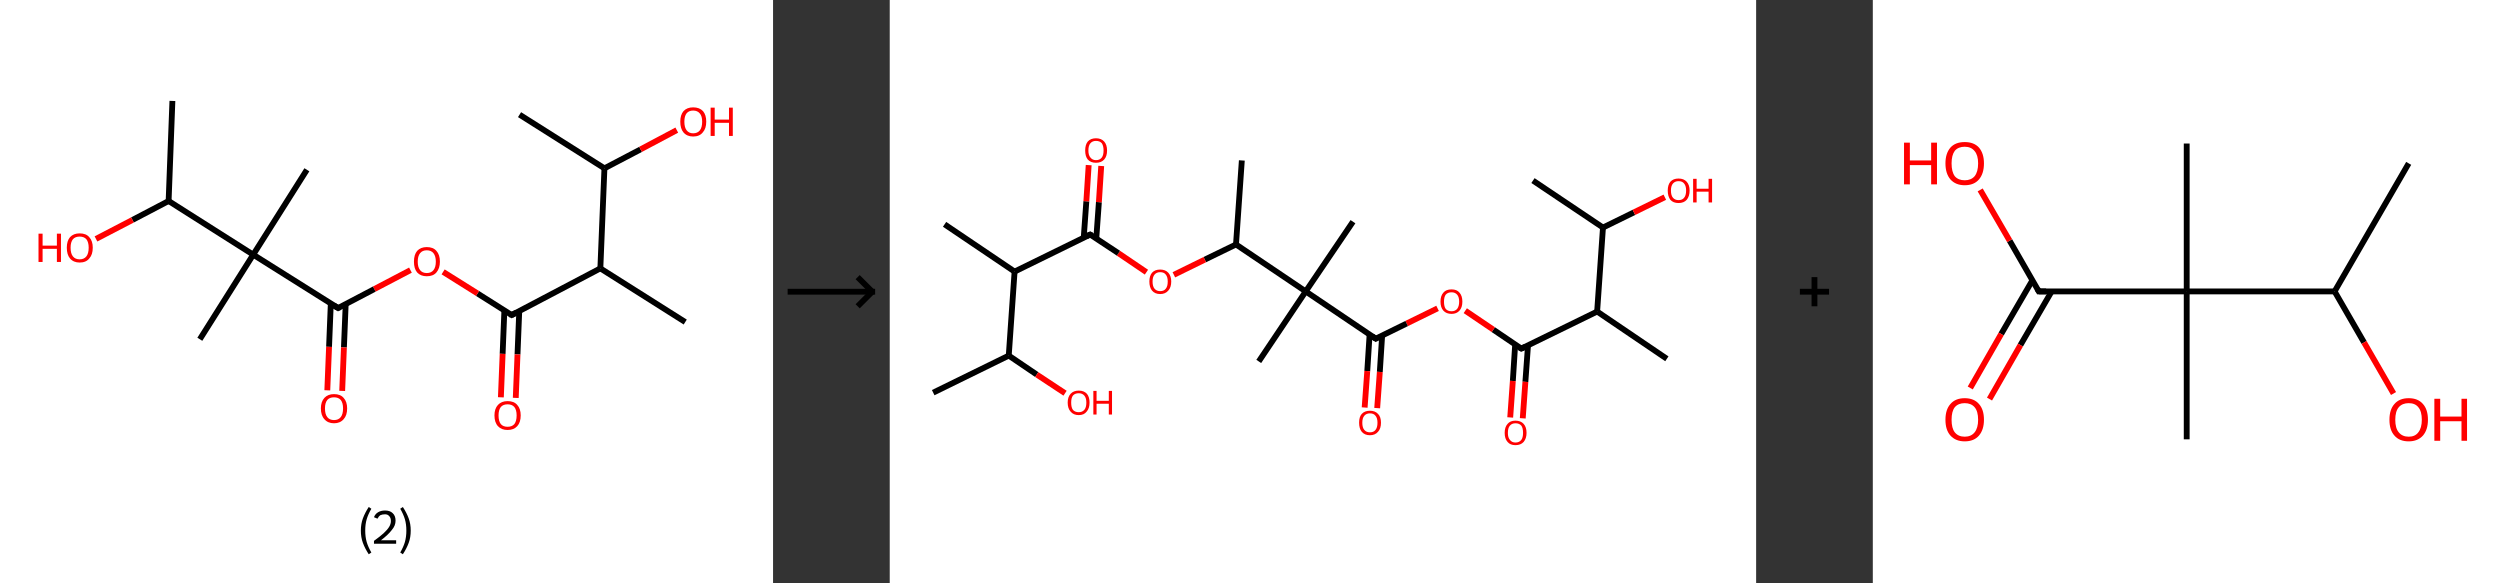<?xml version='1.0' encoding='ASCII' standalone='yes'?>
<svg xmlns="http://www.w3.org/2000/svg" xmlns:xlink="http://www.w3.org/1999/xlink" version="1.1" width="857.0px" viewBox="0 0 857.0 200.0" height="200.0px">
  <rect x="0" y="0" width="857.0" height="200.0" fill="#333333" stroke="none"/>
  <g>
    <g transform="translate(0, 0) scale(1 1) "><!-- END OF HEADER -->
<rect style="opacity:1.0;fill:#FFFFFF;stroke:none" width="265.0" height="200.0" x="0.0" y="0.0"> </rect>
<path class="bond-0 atom-0 atom-1" d="M 178.1,39.3 L 207.2,57.7" style="fill:none;fill-rule:evenodd;stroke:#000000;stroke-width:2.0px;stroke-linecap:butt;stroke-linejoin:miter;stroke-opacity:1"/>
<path class="bond-1 atom-1 atom-2" d="M 207.2,57.7 L 219.6,51.2" style="fill:none;fill-rule:evenodd;stroke:#000000;stroke-width:2.0px;stroke-linecap:butt;stroke-linejoin:miter;stroke-opacity:1"/>
<path class="bond-1 atom-1 atom-2" d="M 219.6,51.2 L 232.0,44.6" style="fill:none;fill-rule:evenodd;stroke:#FF0000;stroke-width:2.0px;stroke-linecap:butt;stroke-linejoin:miter;stroke-opacity:1"/>
<path class="bond-2 atom-1 atom-3" d="M 207.2,57.7 L 205.8,92.0" style="fill:none;fill-rule:evenodd;stroke:#000000;stroke-width:2.0px;stroke-linecap:butt;stroke-linejoin:miter;stroke-opacity:1"/>
<path class="bond-3 atom-3 atom-4" d="M 205.8,92.0 L 234.9,110.4" style="fill:none;fill-rule:evenodd;stroke:#000000;stroke-width:2.0px;stroke-linecap:butt;stroke-linejoin:miter;stroke-opacity:1"/>
<path class="bond-4 atom-3 atom-5" d="M 205.8,92.0 L 175.4,108.0" style="fill:none;fill-rule:evenodd;stroke:#000000;stroke-width:2.0px;stroke-linecap:butt;stroke-linejoin:miter;stroke-opacity:1"/>
<path class="bond-5 atom-5 atom-6" d="M 172.9,106.4 L 172.3,121.3" style="fill:none;fill-rule:evenodd;stroke:#000000;stroke-width:2.0px;stroke-linecap:butt;stroke-linejoin:miter;stroke-opacity:1"/>
<path class="bond-5 atom-5 atom-6" d="M 172.3,121.3 L 171.7,136.2" style="fill:none;fill-rule:evenodd;stroke:#FF0000;stroke-width:2.0px;stroke-linecap:butt;stroke-linejoin:miter;stroke-opacity:1"/>
<path class="bond-5 atom-5 atom-6" d="M 178.0,106.6 L 177.4,121.5" style="fill:none;fill-rule:evenodd;stroke:#000000;stroke-width:2.0px;stroke-linecap:butt;stroke-linejoin:miter;stroke-opacity:1"/>
<path class="bond-5 atom-5 atom-6" d="M 177.4,121.5 L 176.8,136.4" style="fill:none;fill-rule:evenodd;stroke:#FF0000;stroke-width:2.0px;stroke-linecap:butt;stroke-linejoin:miter;stroke-opacity:1"/>
<path class="bond-6 atom-5 atom-7" d="M 175.4,108.0 L 163.7,100.6" style="fill:none;fill-rule:evenodd;stroke:#000000;stroke-width:2.0px;stroke-linecap:butt;stroke-linejoin:miter;stroke-opacity:1"/>
<path class="bond-6 atom-5 atom-7" d="M 163.7,100.6 L 151.9,93.2" style="fill:none;fill-rule:evenodd;stroke:#FF0000;stroke-width:2.0px;stroke-linecap:butt;stroke-linejoin:miter;stroke-opacity:1"/>
<path class="bond-7 atom-7 atom-8" d="M 140.7,92.6 L 128.3,99.1" style="fill:none;fill-rule:evenodd;stroke:#FF0000;stroke-width:2.0px;stroke-linecap:butt;stroke-linejoin:miter;stroke-opacity:1"/>
<path class="bond-7 atom-7 atom-8" d="M 128.3,99.1 L 115.9,105.6" style="fill:none;fill-rule:evenodd;stroke:#000000;stroke-width:2.0px;stroke-linecap:butt;stroke-linejoin:miter;stroke-opacity:1"/>
<path class="bond-8 atom-8 atom-9" d="M 113.4,104.0 L 112.8,118.9" style="fill:none;fill-rule:evenodd;stroke:#000000;stroke-width:2.0px;stroke-linecap:butt;stroke-linejoin:miter;stroke-opacity:1"/>
<path class="bond-8 atom-8 atom-9" d="M 112.8,118.9 L 112.2,133.8" style="fill:none;fill-rule:evenodd;stroke:#FF0000;stroke-width:2.0px;stroke-linecap:butt;stroke-linejoin:miter;stroke-opacity:1"/>
<path class="bond-8 atom-8 atom-9" d="M 118.5,104.3 L 117.9,119.1" style="fill:none;fill-rule:evenodd;stroke:#000000;stroke-width:2.0px;stroke-linecap:butt;stroke-linejoin:miter;stroke-opacity:1"/>
<path class="bond-8 atom-8 atom-9" d="M 117.9,119.1 L 117.3,134.0" style="fill:none;fill-rule:evenodd;stroke:#FF0000;stroke-width:2.0px;stroke-linecap:butt;stroke-linejoin:miter;stroke-opacity:1"/>
<path class="bond-9 atom-8 atom-10" d="M 115.9,105.6 L 86.8,87.3" style="fill:none;fill-rule:evenodd;stroke:#000000;stroke-width:2.0px;stroke-linecap:butt;stroke-linejoin:miter;stroke-opacity:1"/>
<path class="bond-10 atom-10 atom-11" d="M 86.8,87.3 L 68.5,116.3" style="fill:none;fill-rule:evenodd;stroke:#000000;stroke-width:2.0px;stroke-linecap:butt;stroke-linejoin:miter;stroke-opacity:1"/>
<path class="bond-11 atom-10 atom-12" d="M 86.8,87.3 L 105.2,58.2" style="fill:none;fill-rule:evenodd;stroke:#000000;stroke-width:2.0px;stroke-linecap:butt;stroke-linejoin:miter;stroke-opacity:1"/>
<path class="bond-12 atom-10 atom-13" d="M 86.8,87.3 L 57.8,68.9" style="fill:none;fill-rule:evenodd;stroke:#000000;stroke-width:2.0px;stroke-linecap:butt;stroke-linejoin:miter;stroke-opacity:1"/>
<path class="bond-13 atom-13 atom-14" d="M 57.8,68.9 L 59.1,34.6" style="fill:none;fill-rule:evenodd;stroke:#000000;stroke-width:2.0px;stroke-linecap:butt;stroke-linejoin:miter;stroke-opacity:1"/>
<path class="bond-14 atom-13 atom-15" d="M 57.8,68.9 L 45.4,75.4" style="fill:none;fill-rule:evenodd;stroke:#000000;stroke-width:2.0px;stroke-linecap:butt;stroke-linejoin:miter;stroke-opacity:1"/>
<path class="bond-14 atom-13 atom-15" d="M 45.4,75.4 L 32.9,81.9" style="fill:none;fill-rule:evenodd;stroke:#FF0000;stroke-width:2.0px;stroke-linecap:butt;stroke-linejoin:miter;stroke-opacity:1"/>
<path d="M 176.9,107.2 L 175.4,108.0 L 174.8,107.7" style="fill:none;stroke:#000000;stroke-width:2.0px;stroke-linecap:butt;stroke-linejoin:miter;stroke-opacity:1;"/>
<path d="M 116.5,105.3 L 115.9,105.6 L 114.4,104.7" style="fill:none;stroke:#000000;stroke-width:2.0px;stroke-linecap:butt;stroke-linejoin:miter;stroke-opacity:1;"/>
<path class="atom-2" d="M 233.2 41.7 Q 233.2 39.4, 234.3 38.1 Q 235.5 36.8, 237.6 36.8 Q 239.8 36.8, 241.0 38.1 Q 242.1 39.4, 242.1 41.7 Q 242.1 44.1, 240.9 45.4 Q 239.8 46.8, 237.6 46.8 Q 235.5 46.8, 234.3 45.4 Q 233.2 44.1, 233.2 41.7 M 237.6 45.7 Q 239.1 45.7, 239.9 44.7 Q 240.7 43.7, 240.7 41.7 Q 240.7 39.8, 239.9 38.9 Q 239.1 37.9, 237.6 37.9 Q 236.2 37.9, 235.4 38.8 Q 234.6 39.8, 234.6 41.7 Q 234.6 43.7, 235.4 44.7 Q 236.2 45.7, 237.6 45.7 " fill="#FF0000"/>
<path class="atom-2" d="M 243.6 36.9 L 245.0 36.9 L 245.0 41.0 L 249.9 41.0 L 249.9 36.9 L 251.2 36.9 L 251.2 46.6 L 249.9 46.6 L 249.9 42.1 L 245.0 42.1 L 245.0 46.6 L 243.6 46.6 L 243.6 36.9 " fill="#FF0000"/>
<path class="atom-6" d="M 169.5 142.4 Q 169.5 140.1, 170.7 138.8 Q 171.9 137.5, 174.0 137.5 Q 176.2 137.5, 177.3 138.8 Q 178.5 140.1, 178.5 142.4 Q 178.5 144.8, 177.3 146.1 Q 176.1 147.4, 174.0 147.4 Q 171.9 147.4, 170.7 146.1 Q 169.5 144.8, 169.5 142.4 M 174.0 146.3 Q 175.5 146.3, 176.3 145.4 Q 177.1 144.4, 177.1 142.4 Q 177.1 140.5, 176.3 139.5 Q 175.5 138.6, 174.0 138.6 Q 172.5 138.6, 171.7 139.5 Q 170.9 140.5, 170.9 142.4 Q 170.9 144.4, 171.7 145.4 Q 172.5 146.3, 174.0 146.3 " fill="#FF0000"/>
<path class="atom-7" d="M 141.9 89.7 Q 141.9 87.3, 143.0 86.0 Q 144.2 84.7, 146.3 84.7 Q 148.5 84.7, 149.6 86.0 Q 150.8 87.3, 150.8 89.7 Q 150.8 92.0, 149.6 93.4 Q 148.5 94.7, 146.3 94.7 Q 144.2 94.7, 143.0 93.4 Q 141.9 92.1, 141.9 89.7 M 146.3 93.6 Q 147.8 93.6, 148.6 92.6 Q 149.4 91.6, 149.4 89.7 Q 149.4 87.8, 148.6 86.8 Q 147.8 85.8, 146.3 85.8 Q 144.8 85.8, 144.0 86.8 Q 143.2 87.8, 143.2 89.7 Q 143.2 91.6, 144.0 92.6 Q 144.8 93.6, 146.3 93.6 " fill="#FF0000"/>
<path class="atom-9" d="M 110.0 140.0 Q 110.0 137.7, 111.2 136.4 Q 112.4 135.1, 114.5 135.1 Q 116.7 135.1, 117.8 136.4 Q 119.0 137.7, 119.0 140.0 Q 119.0 142.4, 117.8 143.7 Q 116.6 145.1, 114.5 145.1 Q 112.4 145.1, 111.2 143.7 Q 110.0 142.4, 110.0 140.0 M 114.5 144.0 Q 116.0 144.0, 116.8 143.0 Q 117.6 142.0, 117.6 140.0 Q 117.6 138.1, 116.8 137.1 Q 116.0 136.2, 114.5 136.2 Q 113.0 136.2, 112.2 137.1 Q 111.4 138.1, 111.4 140.0 Q 111.4 142.0, 112.2 143.0 Q 113.0 144.0, 114.5 144.0 " fill="#FF0000"/>
<path class="atom-15" d="M 13.2 80.1 L 14.6 80.1 L 14.6 84.2 L 19.5 84.2 L 19.5 80.1 L 20.9 80.1 L 20.9 89.8 L 19.5 89.8 L 19.5 85.3 L 14.6 85.3 L 14.6 89.8 L 13.2 89.8 L 13.2 80.1 " fill="#FF0000"/>
<path class="atom-15" d="M 22.9 84.9 Q 22.9 82.6, 24.0 81.3 Q 25.2 80.0, 27.3 80.0 Q 29.5 80.0, 30.6 81.3 Q 31.8 82.6, 31.8 84.9 Q 31.8 87.3, 30.6 88.6 Q 29.5 90.0, 27.3 90.0 Q 25.2 90.0, 24.0 88.6 Q 22.9 87.3, 22.9 84.9 M 27.3 88.9 Q 28.8 88.9, 29.6 87.9 Q 30.4 86.9, 30.4 84.9 Q 30.4 83.0, 29.6 82.0 Q 28.8 81.1, 27.3 81.1 Q 25.8 81.1, 25.0 82.0 Q 24.2 83.0, 24.2 84.9 Q 24.2 86.9, 25.0 87.9 Q 25.8 88.9, 27.3 88.9 " fill="#FF0000"/>
<path class="legend" d="M 123.7 181.9 Q 123.7 179.6, 124.4 177.7 Q 125.1 175.8, 126.4 173.8 L 127.3 174.4 Q 126.2 176.3, 125.7 178.0 Q 125.2 179.7, 125.2 181.9 Q 125.2 184.0, 125.7 185.8 Q 126.2 187.5, 127.3 189.4 L 126.4 190.0 Q 125.1 188.0, 124.4 186.1 Q 123.7 184.2, 123.7 181.9 " fill="#000000"/>
<path class="legend" d="M 128.2 177.3 Q 128.6 176.2, 129.6 175.6 Q 130.6 175.0, 132.0 175.0 Q 133.7 175.0, 134.6 175.9 Q 135.6 176.8, 135.6 178.5 Q 135.6 180.2, 134.3 181.7 Q 133.1 183.3, 130.6 185.2 L 135.8 185.2 L 135.8 186.4 L 128.2 186.4 L 128.2 185.4 Q 130.3 183.9, 131.5 182.8 Q 132.8 181.6, 133.4 180.6 Q 134.0 179.6, 134.0 178.6 Q 134.0 177.5, 133.4 176.9 Q 132.9 176.3, 132.0 176.3 Q 131.1 176.3, 130.4 176.6 Q 129.8 177.0, 129.4 177.8 L 128.2 177.3 " fill="#000000"/>
<path class="legend" d="M 140.8 181.9 Q 140.8 184.2, 140.1 186.1 Q 139.4 188.0, 138.1 190.0 L 137.2 189.4 Q 138.3 187.5, 138.8 185.8 Q 139.3 184.0, 139.3 181.9 Q 139.3 179.7, 138.8 178.0 Q 138.3 176.3, 137.2 174.4 L 138.1 173.8 Q 139.4 175.8, 140.1 177.7 Q 140.8 179.6, 140.8 181.9 " fill="#000000"/>
</g>
    <g transform="translate(265.0, 0) scale(1 1) "><line x1="5" y1="100" x2="35" y2="100" style="stroke:rgb(0,0,0);stroke-width:2"/>
  <line x1="34" y1="100" x2="29" y2="95" style="stroke:rgb(0,0,0);stroke-width:2"/>
  <line x1="34" y1="100" x2="29" y2="105" style="stroke:rgb(0,0,0);stroke-width:2"/>
</g>
    <g transform="translate(305.0, 0) scale(1 1) "><!-- END OF HEADER -->
<rect style="opacity:1.0;fill:#FFFFFF;stroke:none" width="297.0" height="200.0" x="0.0" y="0.0"> </rect>
<path class="bond-0 atom-0 atom-1" d="M 220.5,61.9 L 244.5,78.0" style="fill:none;fill-rule:evenodd;stroke:#000000;stroke-width:2.0px;stroke-linecap:butt;stroke-linejoin:miter;stroke-opacity:1"/>
<path class="bond-1 atom-1 atom-2" d="M 244.5,78.0 L 255.1,72.8" style="fill:none;fill-rule:evenodd;stroke:#000000;stroke-width:2.0px;stroke-linecap:butt;stroke-linejoin:miter;stroke-opacity:1"/>
<path class="bond-1 atom-1 atom-2" d="M 255.1,72.8 L 265.7,67.6" style="fill:none;fill-rule:evenodd;stroke:#FF0000;stroke-width:2.0px;stroke-linecap:butt;stroke-linejoin:miter;stroke-opacity:1"/>
<path class="bond-2 atom-1 atom-3" d="M 244.5,78.0 L 242.5,106.8" style="fill:none;fill-rule:evenodd;stroke:#000000;stroke-width:2.0px;stroke-linecap:butt;stroke-linejoin:miter;stroke-opacity:1"/>
<path class="bond-3 atom-3 atom-4" d="M 242.5,106.8 L 266.4,123.0" style="fill:none;fill-rule:evenodd;stroke:#000000;stroke-width:2.0px;stroke-linecap:butt;stroke-linejoin:miter;stroke-opacity:1"/>
<path class="bond-4 atom-3 atom-5" d="M 242.5,106.8 L 216.5,119.5" style="fill:none;fill-rule:evenodd;stroke:#000000;stroke-width:2.0px;stroke-linecap:butt;stroke-linejoin:miter;stroke-opacity:1"/>
<path class="bond-5 atom-5 atom-6" d="M 214.4,118.1 L 213.6,130.6" style="fill:none;fill-rule:evenodd;stroke:#000000;stroke-width:2.0px;stroke-linecap:butt;stroke-linejoin:miter;stroke-opacity:1"/>
<path class="bond-5 atom-5 atom-6" d="M 213.6,130.6 L 212.7,143.1" style="fill:none;fill-rule:evenodd;stroke:#FF0000;stroke-width:2.0px;stroke-linecap:butt;stroke-linejoin:miter;stroke-opacity:1"/>
<path class="bond-5 atom-5 atom-6" d="M 218.8,118.4 L 217.9,130.9" style="fill:none;fill-rule:evenodd;stroke:#000000;stroke-width:2.0px;stroke-linecap:butt;stroke-linejoin:miter;stroke-opacity:1"/>
<path class="bond-5 atom-5 atom-6" d="M 217.9,130.9 L 217.0,143.4" style="fill:none;fill-rule:evenodd;stroke:#FF0000;stroke-width:2.0px;stroke-linecap:butt;stroke-linejoin:miter;stroke-opacity:1"/>
<path class="bond-6 atom-5 atom-7" d="M 216.5,119.5 L 206.9,113.0" style="fill:none;fill-rule:evenodd;stroke:#000000;stroke-width:2.0px;stroke-linecap:butt;stroke-linejoin:miter;stroke-opacity:1"/>
<path class="bond-6 atom-5 atom-7" d="M 206.9,113.0 L 197.3,106.5" style="fill:none;fill-rule:evenodd;stroke:#FF0000;stroke-width:2.0px;stroke-linecap:butt;stroke-linejoin:miter;stroke-opacity:1"/>
<path class="bond-7 atom-7 atom-8" d="M 187.8,105.7 L 177.2,110.9" style="fill:none;fill-rule:evenodd;stroke:#FF0000;stroke-width:2.0px;stroke-linecap:butt;stroke-linejoin:miter;stroke-opacity:1"/>
<path class="bond-7 atom-7 atom-8" d="M 177.2,110.9 L 166.6,116.1" style="fill:none;fill-rule:evenodd;stroke:#000000;stroke-width:2.0px;stroke-linecap:butt;stroke-linejoin:miter;stroke-opacity:1"/>
<path class="bond-8 atom-8 atom-9" d="M 164.5,114.7 L 163.7,127.2" style="fill:none;fill-rule:evenodd;stroke:#000000;stroke-width:2.0px;stroke-linecap:butt;stroke-linejoin:miter;stroke-opacity:1"/>
<path class="bond-8 atom-8 atom-9" d="M 163.7,127.2 L 162.8,139.7" style="fill:none;fill-rule:evenodd;stroke:#FF0000;stroke-width:2.0px;stroke-linecap:butt;stroke-linejoin:miter;stroke-opacity:1"/>
<path class="bond-8 atom-8 atom-9" d="M 168.8,115.0 L 168.0,127.5" style="fill:none;fill-rule:evenodd;stroke:#000000;stroke-width:2.0px;stroke-linecap:butt;stroke-linejoin:miter;stroke-opacity:1"/>
<path class="bond-8 atom-8 atom-9" d="M 168.0,127.5 L 167.1,139.9" style="fill:none;fill-rule:evenodd;stroke:#FF0000;stroke-width:2.0px;stroke-linecap:butt;stroke-linejoin:miter;stroke-opacity:1"/>
<path class="bond-9 atom-8 atom-10" d="M 166.6,116.1 L 142.6,99.9" style="fill:none;fill-rule:evenodd;stroke:#000000;stroke-width:2.0px;stroke-linecap:butt;stroke-linejoin:miter;stroke-opacity:1"/>
<path class="bond-10 atom-10 atom-11" d="M 142.6,99.9 L 126.5,123.9" style="fill:none;fill-rule:evenodd;stroke:#000000;stroke-width:2.0px;stroke-linecap:butt;stroke-linejoin:miter;stroke-opacity:1"/>
<path class="bond-11 atom-10 atom-12" d="M 142.6,99.9 L 158.8,76.0" style="fill:none;fill-rule:evenodd;stroke:#000000;stroke-width:2.0px;stroke-linecap:butt;stroke-linejoin:miter;stroke-opacity:1"/>
<path class="bond-12 atom-10 atom-13" d="M 142.6,99.9 L 118.7,83.8" style="fill:none;fill-rule:evenodd;stroke:#000000;stroke-width:2.0px;stroke-linecap:butt;stroke-linejoin:miter;stroke-opacity:1"/>
<path class="bond-13 atom-13 atom-14" d="M 118.7,83.8 L 120.7,55.0" style="fill:none;fill-rule:evenodd;stroke:#000000;stroke-width:2.0px;stroke-linecap:butt;stroke-linejoin:miter;stroke-opacity:1"/>
<path class="bond-14 atom-13 atom-15" d="M 118.7,83.8 L 108.0,89.0" style="fill:none;fill-rule:evenodd;stroke:#000000;stroke-width:2.0px;stroke-linecap:butt;stroke-linejoin:miter;stroke-opacity:1"/>
<path class="bond-14 atom-13 atom-15" d="M 108.0,89.0 L 97.4,94.2" style="fill:none;fill-rule:evenodd;stroke:#FF0000;stroke-width:2.0px;stroke-linecap:butt;stroke-linejoin:miter;stroke-opacity:1"/>
<path class="bond-15 atom-15 atom-16" d="M 88.0,93.3 L 78.4,86.8" style="fill:none;fill-rule:evenodd;stroke:#FF0000;stroke-width:2.0px;stroke-linecap:butt;stroke-linejoin:miter;stroke-opacity:1"/>
<path class="bond-15 atom-15 atom-16" d="M 78.4,86.8 L 68.7,80.4" style="fill:none;fill-rule:evenodd;stroke:#000000;stroke-width:2.0px;stroke-linecap:butt;stroke-linejoin:miter;stroke-opacity:1"/>
<path class="bond-16 atom-16 atom-17" d="M 70.8,81.8 L 71.7,69.3" style="fill:none;fill-rule:evenodd;stroke:#000000;stroke-width:2.0px;stroke-linecap:butt;stroke-linejoin:miter;stroke-opacity:1"/>
<path class="bond-16 atom-16 atom-17" d="M 71.7,69.3 L 72.5,56.9" style="fill:none;fill-rule:evenodd;stroke:#FF0000;stroke-width:2.0px;stroke-linecap:butt;stroke-linejoin:miter;stroke-opacity:1"/>
<path class="bond-16 atom-16 atom-17" d="M 66.5,81.5 L 67.4,69.0" style="fill:none;fill-rule:evenodd;stroke:#000000;stroke-width:2.0px;stroke-linecap:butt;stroke-linejoin:miter;stroke-opacity:1"/>
<path class="bond-16 atom-16 atom-17" d="M 67.4,69.0 L 68.2,56.6" style="fill:none;fill-rule:evenodd;stroke:#FF0000;stroke-width:2.0px;stroke-linecap:butt;stroke-linejoin:miter;stroke-opacity:1"/>
<path class="bond-17 atom-16 atom-18" d="M 68.7,80.4 L 42.8,93.1" style="fill:none;fill-rule:evenodd;stroke:#000000;stroke-width:2.0px;stroke-linecap:butt;stroke-linejoin:miter;stroke-opacity:1"/>
<path class="bond-18 atom-18 atom-19" d="M 42.8,93.1 L 18.8,76.9" style="fill:none;fill-rule:evenodd;stroke:#000000;stroke-width:2.0px;stroke-linecap:butt;stroke-linejoin:miter;stroke-opacity:1"/>
<path class="bond-19 atom-18 atom-20" d="M 42.8,93.1 L 40.8,121.9" style="fill:none;fill-rule:evenodd;stroke:#000000;stroke-width:2.0px;stroke-linecap:butt;stroke-linejoin:miter;stroke-opacity:1"/>
<path class="bond-20 atom-20 atom-21" d="M 40.8,121.9 L 14.9,134.6" style="fill:none;fill-rule:evenodd;stroke:#000000;stroke-width:2.0px;stroke-linecap:butt;stroke-linejoin:miter;stroke-opacity:1"/>
<path class="bond-21 atom-20 atom-22" d="M 40.8,121.9 L 50.4,128.4" style="fill:none;fill-rule:evenodd;stroke:#000000;stroke-width:2.0px;stroke-linecap:butt;stroke-linejoin:miter;stroke-opacity:1"/>
<path class="bond-21 atom-20 atom-22" d="M 50.4,128.4 L 60.1,134.8" style="fill:none;fill-rule:evenodd;stroke:#FF0000;stroke-width:2.0px;stroke-linecap:butt;stroke-linejoin:miter;stroke-opacity:1"/>
<path d="M 217.8,118.9 L 216.5,119.5 L 216.0,119.2" style="fill:none;stroke:#000000;stroke-width:2.0px;stroke-linecap:butt;stroke-linejoin:miter;stroke-opacity:1;"/>
<path d="M 167.1,115.8 L 166.6,116.1 L 165.4,115.3" style="fill:none;stroke:#000000;stroke-width:2.0px;stroke-linecap:butt;stroke-linejoin:miter;stroke-opacity:1;"/>
<path d="M 69.2,80.7 L 68.7,80.4 L 67.4,81.0" style="fill:none;stroke:#000000;stroke-width:2.0px;stroke-linecap:butt;stroke-linejoin:miter;stroke-opacity:1;"/>
<path class="atom-2" d="M 266.7 65.3 Q 266.7 63.4, 267.6 62.3 Q 268.6 61.2, 270.4 61.2 Q 272.2 61.2, 273.2 62.3 Q 274.2 63.4, 274.2 65.3 Q 274.2 67.3, 273.2 68.5 Q 272.2 69.6, 270.4 69.6 Q 268.6 69.6, 267.6 68.5 Q 266.7 67.3, 266.7 65.3 M 270.4 68.6 Q 271.7 68.6, 272.3 67.8 Q 273.0 67.0, 273.0 65.3 Q 273.0 63.7, 272.3 62.9 Q 271.7 62.1, 270.4 62.1 Q 269.2 62.1, 268.5 62.9 Q 267.8 63.7, 267.8 65.3 Q 267.8 67.0, 268.5 67.8 Q 269.2 68.6, 270.4 68.6 " fill="#FF0000"/>
<path class="atom-2" d="M 275.4 61.3 L 276.6 61.3 L 276.6 64.7 L 280.7 64.7 L 280.7 61.3 L 281.9 61.3 L 281.9 69.4 L 280.7 69.4 L 280.7 65.7 L 276.6 65.7 L 276.6 69.4 L 275.4 69.4 L 275.4 61.3 " fill="#FF0000"/>
<path class="atom-6" d="M 210.8 148.4 Q 210.8 146.4, 211.8 145.3 Q 212.7 144.2, 214.5 144.2 Q 216.3 144.2, 217.3 145.3 Q 218.3 146.4, 218.3 148.4 Q 218.3 150.3, 217.3 151.5 Q 216.3 152.6, 214.5 152.6 Q 212.7 152.6, 211.8 151.5 Q 210.8 150.4, 210.8 148.4 M 214.5 151.7 Q 215.8 151.7, 216.5 150.8 Q 217.1 150.0, 217.1 148.4 Q 217.1 146.7, 216.5 145.9 Q 215.8 145.1, 214.5 145.1 Q 213.3 145.1, 212.6 145.9 Q 211.9 146.7, 211.9 148.4 Q 211.9 150.0, 212.6 150.8 Q 213.3 151.7, 214.5 151.7 " fill="#FF0000"/>
<path class="atom-7" d="M 188.8 103.4 Q 188.8 101.4, 189.8 100.3 Q 190.7 99.2, 192.6 99.2 Q 194.4 99.2, 195.3 100.3 Q 196.3 101.4, 196.3 103.4 Q 196.3 105.4, 195.3 106.5 Q 194.3 107.6, 192.6 107.6 Q 190.8 107.6, 189.8 106.5 Q 188.8 105.4, 188.8 103.4 M 192.6 106.7 Q 193.8 106.7, 194.5 105.9 Q 195.2 105.0, 195.2 103.4 Q 195.2 101.8, 194.5 101.0 Q 193.8 100.2, 192.6 100.2 Q 191.3 100.2, 190.6 101.0 Q 190.0 101.8, 190.0 103.4 Q 190.0 105.1, 190.6 105.9 Q 191.3 106.7, 192.6 106.7 " fill="#FF0000"/>
<path class="atom-9" d="M 160.9 144.9 Q 160.9 142.9, 161.8 141.9 Q 162.8 140.8, 164.6 140.8 Q 166.4 140.8, 167.4 141.9 Q 168.4 142.9, 168.4 144.9 Q 168.4 146.9, 167.4 148.0 Q 166.4 149.2, 164.6 149.2 Q 162.8 149.2, 161.8 148.0 Q 160.9 146.9, 160.9 144.9 M 164.6 148.2 Q 165.9 148.2, 166.5 147.4 Q 167.2 146.6, 167.2 144.9 Q 167.2 143.3, 166.5 142.5 Q 165.9 141.7, 164.6 141.7 Q 163.4 141.7, 162.7 142.5 Q 162.0 143.3, 162.0 144.9 Q 162.0 146.6, 162.7 147.4 Q 163.4 148.2, 164.6 148.2 " fill="#FF0000"/>
<path class="atom-15" d="M 89.0 96.5 Q 89.0 94.6, 89.9 93.5 Q 90.9 92.4, 92.7 92.4 Q 94.5 92.4, 95.5 93.5 Q 96.5 94.6, 96.5 96.5 Q 96.5 98.5, 95.5 99.6 Q 94.5 100.8, 92.7 100.8 Q 90.9 100.8, 89.9 99.6 Q 89.0 98.5, 89.0 96.5 M 92.7 99.8 Q 94.0 99.8, 94.6 99.0 Q 95.3 98.2, 95.3 96.5 Q 95.3 94.9, 94.6 94.1 Q 94.0 93.3, 92.7 93.3 Q 91.5 93.3, 90.8 94.1 Q 90.1 94.9, 90.1 96.5 Q 90.1 98.2, 90.8 99.0 Q 91.5 99.8, 92.7 99.8 " fill="#FF0000"/>
<path class="atom-17" d="M 67.0 51.6 Q 67.0 49.6, 67.9 48.5 Q 68.9 47.4, 70.7 47.4 Q 72.5 47.4, 73.5 48.5 Q 74.5 49.6, 74.5 51.6 Q 74.5 53.6, 73.5 54.7 Q 72.5 55.8, 70.7 55.8 Q 68.9 55.8, 67.9 54.7 Q 67.0 53.6, 67.0 51.6 M 70.7 54.9 Q 72.0 54.9, 72.7 54.0 Q 73.3 53.2, 73.3 51.6 Q 73.3 50.0, 72.7 49.1 Q 72.0 48.3, 70.7 48.3 Q 69.5 48.3, 68.8 49.1 Q 68.1 49.9, 68.1 51.6 Q 68.1 53.2, 68.8 54.0 Q 69.5 54.9, 70.7 54.9 " fill="#FF0000"/>
<path class="atom-22" d="M 61.0 138.0 Q 61.0 136.1, 62.0 135.0 Q 63.0 133.9, 64.8 133.9 Q 66.6 133.9, 67.6 135.0 Q 68.5 136.1, 68.5 138.0 Q 68.5 140.0, 67.5 141.1 Q 66.6 142.3, 64.8 142.3 Q 63.0 142.3, 62.0 141.1 Q 61.0 140.0, 61.0 138.0 M 64.8 141.3 Q 66.0 141.3, 66.7 140.5 Q 67.4 139.7, 67.4 138.0 Q 67.4 136.4, 66.7 135.6 Q 66.0 134.8, 64.8 134.8 Q 63.5 134.8, 62.8 135.6 Q 62.2 136.4, 62.2 138.0 Q 62.2 139.7, 62.8 140.5 Q 63.5 141.3, 64.8 141.3 " fill="#FF0000"/>
<path class="atom-22" d="M 69.8 134.0 L 70.9 134.0 L 70.9 137.4 L 75.1 137.4 L 75.1 134.0 L 76.2 134.0 L 76.2 142.1 L 75.1 142.1 L 75.1 138.4 L 70.9 138.4 L 70.9 142.1 L 69.8 142.1 L 69.8 134.0 " fill="#FF0000"/>
</g>
    <g transform="translate(602.0, 0) scale(1 1) "><line x1="15" y1="100" x2="25" y2="100" style="stroke:rgb(0,0,0);stroke-width:2"/>
  <line x1="20" y1="95" x2="20" y2="105" style="stroke:rgb(0,0,0);stroke-width:2"/>
</g>
    <g transform="translate(642.0, 0) scale(1 1) "><!-- END OF HEADER -->
<rect style="opacity:1.0;fill:#FFFFFF;stroke:none" width="215.0" height="200.0" x="0.0" y="0.0"> </rect>
<path class="bond-0 atom-0 atom-1" d="M 183.7,56.0 L 158.3,99.9" style="fill:none;fill-rule:evenodd;stroke:#000000;stroke-width:2.0px;stroke-linecap:butt;stroke-linejoin:miter;stroke-opacity:1"/>
<path class="bond-1 atom-1 atom-2" d="M 158.3,99.9 L 168.4,117.4" style="fill:none;fill-rule:evenodd;stroke:#000000;stroke-width:2.0px;stroke-linecap:butt;stroke-linejoin:miter;stroke-opacity:1"/>
<path class="bond-1 atom-1 atom-2" d="M 168.4,117.4 L 178.5,134.9" style="fill:none;fill-rule:evenodd;stroke:#FF0000;stroke-width:2.0px;stroke-linecap:butt;stroke-linejoin:miter;stroke-opacity:1"/>
<path class="bond-2 atom-1 atom-3" d="M 158.3,99.9 L 107.6,99.9" style="fill:none;fill-rule:evenodd;stroke:#000000;stroke-width:2.0px;stroke-linecap:butt;stroke-linejoin:miter;stroke-opacity:1"/>
<path class="bond-3 atom-3 atom-4" d="M 107.6,99.9 L 107.6,49.2" style="fill:none;fill-rule:evenodd;stroke:#000000;stroke-width:2.0px;stroke-linecap:butt;stroke-linejoin:miter;stroke-opacity:1"/>
<path class="bond-4 atom-3 atom-5" d="M 107.6,99.9 L 107.6,150.6" style="fill:none;fill-rule:evenodd;stroke:#000000;stroke-width:2.0px;stroke-linecap:butt;stroke-linejoin:miter;stroke-opacity:1"/>
<path class="bond-5 atom-3 atom-6" d="M 107.6,99.9 L 56.9,99.9" style="fill:none;fill-rule:evenodd;stroke:#000000;stroke-width:2.0px;stroke-linecap:butt;stroke-linejoin:miter;stroke-opacity:1"/>
<path class="bond-6 atom-6 atom-7" d="M 54.7,96.1 L 44.0,114.5" style="fill:none;fill-rule:evenodd;stroke:#000000;stroke-width:2.0px;stroke-linecap:butt;stroke-linejoin:miter;stroke-opacity:1"/>
<path class="bond-6 atom-6 atom-7" d="M 44.0,114.5 L 33.4,133.0" style="fill:none;fill-rule:evenodd;stroke:#FF0000;stroke-width:2.0px;stroke-linecap:butt;stroke-linejoin:miter;stroke-opacity:1"/>
<path class="bond-6 atom-6 atom-7" d="M 61.3,99.9 L 50.6,118.3" style="fill:none;fill-rule:evenodd;stroke:#000000;stroke-width:2.0px;stroke-linecap:butt;stroke-linejoin:miter;stroke-opacity:1"/>
<path class="bond-6 atom-6 atom-7" d="M 50.6,118.3 L 40.0,136.8" style="fill:none;fill-rule:evenodd;stroke:#FF0000;stroke-width:2.0px;stroke-linecap:butt;stroke-linejoin:miter;stroke-opacity:1"/>
<path class="bond-7 atom-6 atom-8" d="M 56.9,99.9 L 46.9,82.5" style="fill:none;fill-rule:evenodd;stroke:#000000;stroke-width:2.0px;stroke-linecap:butt;stroke-linejoin:miter;stroke-opacity:1"/>
<path class="bond-7 atom-6 atom-8" d="M 46.9,82.5 L 36.8,65.1" style="fill:none;fill-rule:evenodd;stroke:#FF0000;stroke-width:2.0px;stroke-linecap:butt;stroke-linejoin:miter;stroke-opacity:1"/>
<path d="M 59.4,99.9 L 56.9,99.9 L 56.4,99.0" style="fill:none;stroke:#000000;stroke-width:2.0px;stroke-linecap:butt;stroke-linejoin:miter;stroke-opacity:1;"/>
<path class="atom-2" d="M 177.1 143.9 Q 177.1 140.4, 178.8 138.5 Q 180.5 136.5, 183.7 136.5 Q 186.9 136.5, 188.6 138.5 Q 190.3 140.4, 190.3 143.9 Q 190.3 147.3, 188.6 149.3 Q 186.8 151.3, 183.7 151.3 Q 180.5 151.3, 178.8 149.3 Q 177.1 147.4, 177.1 143.9 M 183.7 149.7 Q 185.9 149.7, 187.0 148.2 Q 188.2 146.7, 188.2 143.9 Q 188.2 141.0, 187.0 139.6 Q 185.9 138.2, 183.7 138.2 Q 181.5 138.2, 180.3 139.6 Q 179.1 141.0, 179.1 143.9 Q 179.1 146.8, 180.3 148.2 Q 181.5 149.7, 183.7 149.7 " fill="#FF0000"/>
<path class="atom-2" d="M 192.5 136.7 L 194.5 136.7 L 194.5 142.8 L 201.8 142.8 L 201.8 136.7 L 203.7 136.7 L 203.7 151.1 L 201.8 151.1 L 201.8 144.4 L 194.5 144.4 L 194.5 151.1 L 192.5 151.1 L 192.5 136.7 " fill="#FF0000"/>
<path class="atom-7" d="M 24.9 143.9 Q 24.9 140.4, 26.6 138.5 Q 28.3 136.5, 31.5 136.5 Q 34.7 136.5, 36.4 138.5 Q 38.1 140.4, 38.1 143.9 Q 38.1 147.3, 36.4 149.3 Q 34.7 151.3, 31.5 151.3 Q 28.4 151.3, 26.6 149.3 Q 24.9 147.4, 24.9 143.9 M 31.5 149.7 Q 33.7 149.7, 34.9 148.2 Q 36.1 146.7, 36.1 143.9 Q 36.1 141.0, 34.9 139.6 Q 33.7 138.2, 31.5 138.2 Q 29.3 138.2, 28.1 139.6 Q 27.0 141.0, 27.0 143.9 Q 27.0 146.8, 28.1 148.2 Q 29.3 149.7, 31.5 149.7 " fill="#FF0000"/>
<path class="atom-8" d="M 10.7 48.9 L 12.7 48.9 L 12.7 55.0 L 20.0 55.0 L 20.0 48.9 L 22.0 48.9 L 22.0 63.2 L 20.0 63.2 L 20.0 56.6 L 12.7 56.6 L 12.7 63.2 L 10.7 63.2 L 10.7 48.9 " fill="#FF0000"/>
<path class="atom-8" d="M 24.9 56.0 Q 24.9 52.6, 26.6 50.6 Q 28.3 48.7, 31.5 48.7 Q 34.7 48.7, 36.4 50.6 Q 38.1 52.6, 38.1 56.0 Q 38.1 59.5, 36.4 61.5 Q 34.7 63.5, 31.5 63.5 Q 28.4 63.5, 26.6 61.5 Q 24.9 59.5, 24.9 56.0 M 31.5 61.8 Q 33.7 61.8, 34.9 60.4 Q 36.1 58.9, 36.1 56.0 Q 36.1 53.2, 34.9 51.8 Q 33.7 50.3, 31.5 50.3 Q 29.3 50.3, 28.1 51.7 Q 27.0 53.2, 27.0 56.0 Q 27.0 58.9, 28.1 60.4 Q 29.3 61.8, 31.5 61.8 " fill="#FF0000"/>
</g>
  </g>
</svg>
